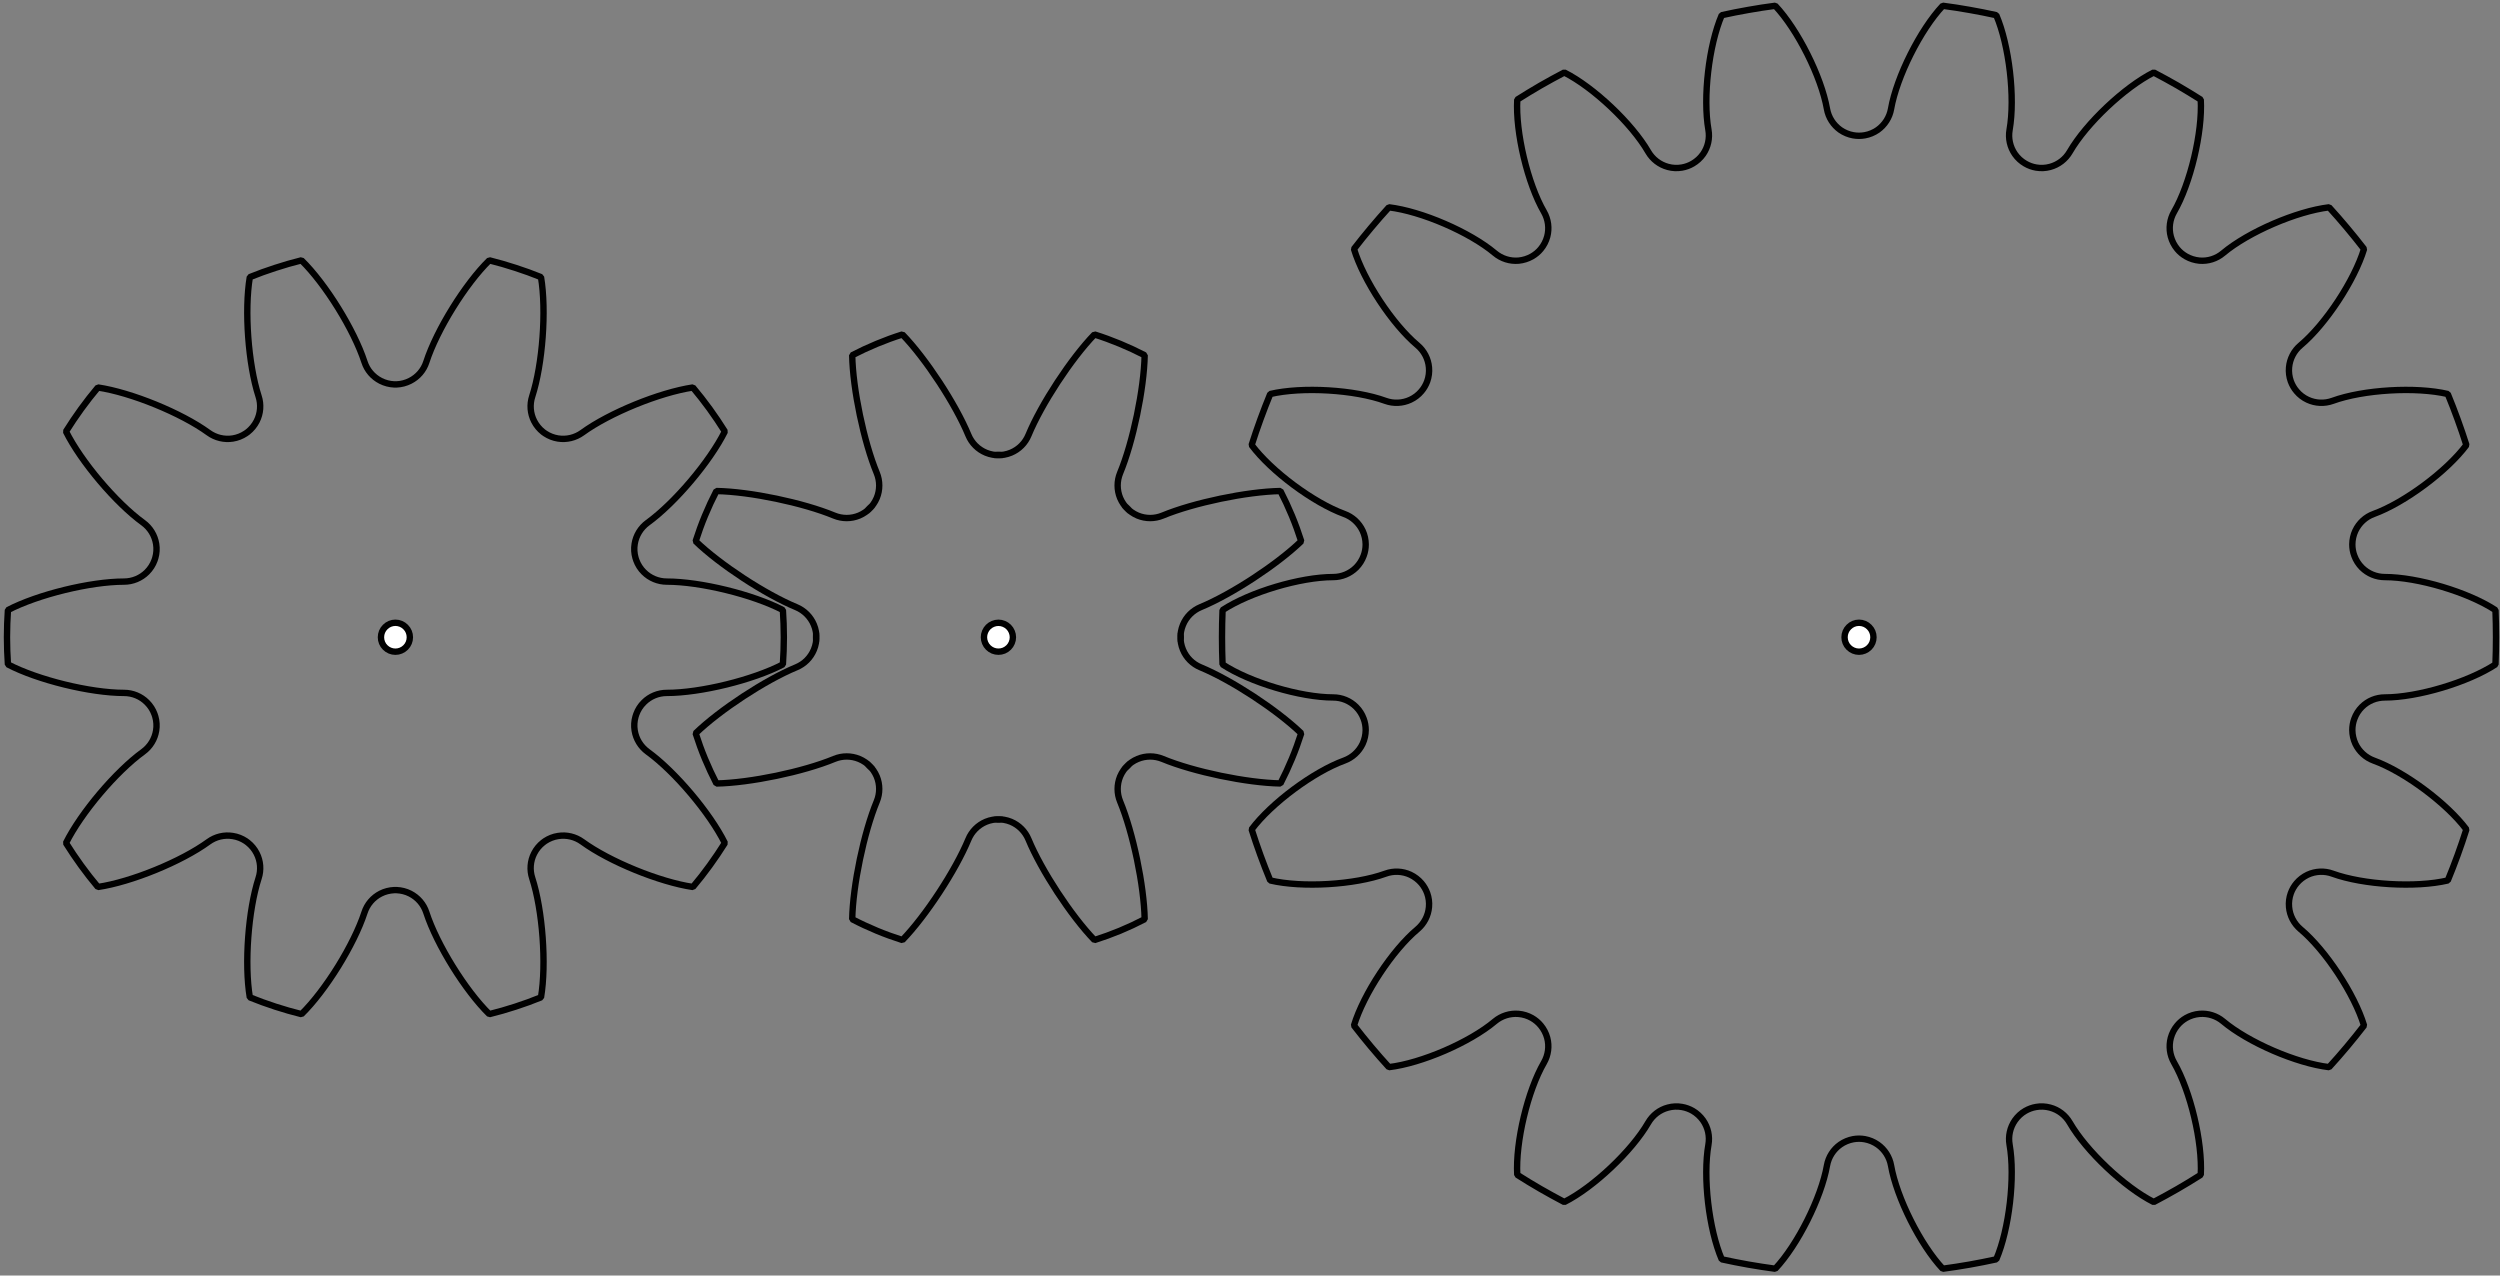 <?xml version='1.0' encoding='UTF-8'?>
<!-- This file was generated by dvisvgm 3.1.1 -->
<svg version='1.1' xmlns='http://www.w3.org/2000/svg' xmlns:xlink='http://www.w3.org/1999/xlink' width='196pt' height='100pt' viewBox='0 -100 196 100'>
<rect x="0" y="-100" width="196" height="100" fill="#808080" stroke="none"/>
<g id='page1'>
<g transform='matrix(1 0 0 -1 0 0)'>
<path d='M49.887 44.008C50.012 44.352 50.211 44.668 50.477 44.93C50.953 45.41 51.602 45.676 52.277 45.676C54.918 45.676 59.039 46.687 61.379 47.91C61.426 48.617 61.453 49.328 61.453 50.039C61.453 50.754 61.426 51.465 61.379 52.172C59.039 53.391 54.918 54.402 52.277 54.402C51.602 54.402 50.953 54.672 50.477 55.148C50.211 55.414 50.012 55.727 49.887 56.07C49.863 56.133 49.84 56.195 49.824 56.262C49.723 56.613 49.699 56.984 49.758 57.352C49.863 58.02 50.231 58.621 50.777 59.02C52.914 60.57 55.652 63.809 56.828 66.172C56.453 66.773 56.055 67.363 55.637 67.941C55.219 68.516 54.781 69.078 54.324 69.621C51.711 69.23 47.785 67.629 45.652 66.078C45.102 65.68 44.422 65.516 43.75 65.621C43.383 65.68 43.039 65.816 42.734 66.019C42.68 66.055 42.625 66.098 42.57 66.137C42.285 66.363 42.047 66.652 41.879 66.98C41.57 67.586 41.516 68.285 41.727 68.93C42.539 71.441 42.852 75.668 42.414 78.273C41.758 78.539 41.09 78.781 40.41 79C39.73 79.223 39.051 79.418 38.363 79.59C36.477 77.742 34.242 74.137 33.426 71.625C33.219 70.98 32.762 70.449 32.156 70.141C31.828 69.973 31.465 69.879 31.102 69.863C31.035 69.863 30.965 69.863 30.898 69.863C30.535 69.879 30.172 69.973 29.844 70.141C29.238 70.449 28.781 70.98 28.574 71.625C27.758 74.137 25.523 77.742 23.637 79.59C22.949 79.418 22.27 79.223 21.59 79C20.91 78.781 20.242 78.539 19.586 78.273C19.148 75.668 19.461 71.441 20.273 68.93C20.484 68.285 20.43 67.586 20.121 66.98C19.953 66.652 19.715 66.363 19.43 66.137C19.375 66.098 19.32 66.055 19.266 66.019C18.961 65.816 18.617 65.68 18.25 65.621C17.578 65.516 16.898 65.68 16.348 66.078C14.215 67.629 10.289 69.23 7.676 69.621C7.219 69.078 6.781 68.516 6.363 67.941C5.945 67.363 5.547 66.773 5.172 66.172C6.348 63.809 9.086 60.57 11.223 59.02C11.77 58.621 12.137 58.02 12.242 57.352C12.301 56.984 12.277 56.613 12.176 56.262C12.16 56.195 12.137 56.133 12.113 56.07C11.988 55.727 11.789 55.414 11.523 55.148C11.047 54.672 10.398 54.402 9.723 54.402C7.082 54.402 2.961 53.391 .621 52.172C.574 51.465 .547 50.754 .547 50.039C.547 49.328 .574 48.617 .621 47.91C2.961 46.687 7.082 45.676 9.723 45.676C10.398 45.676 11.047 45.41 11.523 44.93C11.789 44.668 11.988 44.352 12.113 44.008C12.137 43.945 12.16 43.883 12.176 43.816C12.277 43.465 12.301 43.094 12.242 42.727C12.137 42.059 11.77 41.461 11.223 41.062C9.086 39.512 6.348 36.273 5.172 33.906C5.547 33.309 5.945 32.719 6.363 32.141C6.781 31.562 7.219 31.004 7.676 30.461C10.289 30.848 14.215 32.449 16.348 34.004C16.898 34.402 17.578 34.566 18.25 34.457C18.617 34.402 18.961 34.262 19.266 34.062C19.32 34.023 19.375 33.984 19.43 33.941C19.715 33.715 19.953 33.43 20.121 33.098C20.43 32.496 20.484 31.793 20.273 31.152C19.461 28.641 19.148 24.41 19.586 21.809C20.242 21.543 20.91 21.297 21.59 21.078C22.27 20.859 22.949 20.66 23.637 20.492C25.523 22.34 27.758 25.945 28.574 28.453C28.781 29.098 29.238 29.633 29.844 29.941C30.172 30.109 30.535 30.199 30.898 30.215C30.965 30.219 31.035 30.219 31.102 30.215C31.465 30.199 31.828 30.109 32.156 29.941C32.762 29.633 33.219 29.098 33.426 28.453C34.242 25.945 36.477 22.34 38.363 20.492C39.051 20.66 39.73 20.859 40.41 21.078C41.09 21.297 41.758 21.543 42.414 21.809C42.852 24.41 42.539 28.641 41.727 31.152C41.516 31.793 41.57 32.496 41.879 33.098C42.047 33.43 42.285 33.715 42.57 33.941C42.625 33.984 42.68 34.023 42.734 34.062C43.039 34.262 43.383 34.402 43.75 34.457C44.422 34.566 45.102 34.402 45.652 34.004C47.785 32.449 51.711 30.848 54.324 30.461C54.781 31.004 55.219 31.562 55.637 32.141C56.055 32.719 56.453 33.309 56.828 33.906C55.652 36.273 52.914 39.512 50.777 41.062C50.231 41.461 49.863 42.059 49.758 42.727C49.699 43.094 49.723 43.465 49.824 43.816C49.84 43.883 49.863 43.945 49.887 44.008Z' stroke='#000' fill='none' stroke-width='.5' stroke-miterlimit='10' stroke-linejoin='bevel'/>
<path d='M32.133 50.039C32.133 50.34 32.016 50.629 31.801 50.84C31.59 51.055 31.301 51.176 31 51.176C30.699 51.176 30.41 51.055 30.199 50.84C29.984 50.629 29.867 50.34 29.867 50.039C29.867 49.738 29.984 49.449 30.199 49.238C30.41 49.027 30.699 48.906 31 48.906C31.301 48.906 31.59 49.027 31.801 49.238C32.016 49.449 32.133 49.738 32.133 50.039Z' fill='#fff'/>
<path d='M32.133 50.039C32.133 50.34 32.016 50.629 31.801 50.84C31.59 51.055 31.301 51.176 31 51.176C30.699 51.176 30.41 51.055 30.199 50.84C29.984 50.629 29.867 50.34 29.867 50.039C29.867 49.738 29.984 49.449 30.199 49.238C30.41 49.027 30.699 48.906 31 48.906C31.301 48.906 31.59 49.027 31.801 49.238C32.016 49.449 32.133 49.738 32.133 50.039Z' stroke='#000' fill='none' stroke-width='.5' stroke-miterlimit='10' stroke-linejoin='bevel'/>
<path d='M92.551 49.941C92.539 50.305 92.602 50.672 92.746 51.016C93.004 51.641 93.5 52.137 94.125 52.398C96.566 53.41 100.113 55.731 102.016 57.566C101.801 58.242 101.559 58.91 101.285 59.57C101.012 60.23 100.711 60.875 100.387 61.504C97.742 61.457 93.594 60.59 91.148 59.578C90.523 59.32 89.824 59.32 89.199 59.578C88.856 59.723 88.551 59.938 88.301 60.203C87.758 60.789 89.027 59.523 88.441 60.063C88.176 60.313 87.961 60.617 87.816 60.961C87.559 61.586 87.559 62.289 87.816 62.914C88.828 65.355 89.691 69.504 89.742 72.148C89.113 72.473 88.469 72.773 87.809 73.047C87.148 73.32 86.48 73.566 85.805 73.777C83.969 71.875 81.645 68.332 80.633 65.887C80.375 65.262 79.879 64.766 79.254 64.508C78.91 64.367 78.543 64.301 78.176 64.316C77.379 64.348 79.172 64.348 78.375 64.316C78.012 64.301 77.645 64.367 77.301 64.508C76.676 64.766 76.18 65.262 75.922 65.887C74.91 68.332 72.586 71.875 70.75 73.777C70.074 73.566 69.406 73.32 68.746 73.047C68.086 72.773 67.441 72.473 66.813 72.148C66.859 69.504 67.727 65.355 68.738 62.914C68.996 62.289 68.996 61.586 68.738 60.961C68.594 60.617 68.379 60.312 68.113 60.062C67.527 59.523 68.793 60.789 68.254 60.203C68.004 59.937 67.699 59.723 67.355 59.578C66.73 59.32 66.031 59.32 65.402 59.578C62.961 60.59 58.812 61.457 56.168 61.504C55.844 60.875 55.543 60.23 55.27 59.57C54.996 58.91 54.754 58.242 54.539 57.566C56.441 55.73 59.988 53.41 62.43 52.398C63.055 52.137 63.551 51.641 63.809 51.016C63.953 50.672 64.016 50.305 64 49.941C63.973 49.145 63.973 50.938 64 50.141C64.016 49.774 63.953 49.406 63.809 49.063C63.551 48.437 63.055 47.941 62.43 47.684C59.988 46.672 56.441 44.348 54.539 42.512C54.754 41.836 54.996 41.168 55.27 40.508C55.543 39.852 55.844 39.207 56.168 38.574C58.813 38.625 62.961 39.488 65.406 40.5C66.031 40.758 66.73 40.758 67.356 40.5C67.699 40.359 68.004 40.145 68.254 39.875C68.797 39.289 67.527 40.559 68.113 40.016C68.379 39.77 68.594 39.465 68.738 39.121C68.996 38.496 68.996 37.793 68.738 37.168C67.727 34.727 66.863 30.574 66.813 27.934C67.441 27.605 68.086 27.305 68.746 27.031C69.406 26.758 70.074 26.516 70.75 26.301C72.586 28.203 74.91 31.75 75.922 34.191C76.18 34.816 76.676 35.313 77.301 35.574C77.645 35.715 78.012 35.777 78.379 35.766C79.176 35.734 77.379 35.734 78.176 35.766C78.543 35.777 78.91 35.715 79.254 35.574C79.879 35.313 80.375 34.816 80.633 34.191C81.645 31.75 83.969 28.203 85.805 26.301C86.48 26.516 87.148 26.758 87.809 27.031C88.469 27.305 89.113 27.606 89.742 27.934C89.695 30.574 88.828 34.727 87.816 37.168C87.559 37.793 87.559 38.496 87.816 39.121C87.961 39.465 88.176 39.77 88.441 40.016C89.027 40.559 87.758 39.289 88.301 39.875C88.551 40.145 88.856 40.359 89.199 40.5C89.824 40.758 90.523 40.758 91.148 40.5C93.594 39.488 97.742 38.625 100.387 38.578C100.711 39.207 101.012 39.852 101.285 40.512C101.559 41.168 101.801 41.84 102.016 42.512C100.113 44.348 96.566 46.672 94.125 47.684C93.5 47.941 93.004 48.437 92.746 49.062C92.602 49.406 92.539 49.773 92.551 50.141C92.582 50.937 92.582 49.145 92.551 49.941Z' stroke='#000' fill='none' stroke-width='.5' stroke-miterlimit='10' stroke-linejoin='bevel'/>
<path d='M79.324 50.473C79.211 50.75 78.988 50.973 78.711 51.086C78.434 51.203 78.121 51.203 77.844 51.086C77.566 50.973 77.344 50.75 77.231 50.473C77.113 50.195 77.113 49.883 77.231 49.605C77.344 49.328 77.566 49.109 77.844 48.992C78.121 48.879 78.434 48.879 78.711 48.992C78.988 49.109 79.211 49.328 79.324 49.605C79.441 49.883 79.441 50.195 79.324 50.473Z' fill='#fff'/>
<path d='M79.324 50.473C79.211 50.75 78.988 50.973 78.711 51.086C78.434 51.203 78.121 51.203 77.844 51.086C77.566 50.973 77.344 50.75 77.23 50.473C77.113 50.195 77.113 49.883 77.23 49.605C77.344 49.328 77.566 49.109 77.844 48.992C78.121 48.879 78.434 48.879 78.711 48.992C78.988 49.109 79.211 49.328 79.324 49.606C79.441 49.883 79.441 50.195 79.324 50.473Z' stroke='#000' fill='none' stroke-width='.5' stroke-miterlimit='10' stroke-linejoin='bevel'/>
<path d='M184.582 43.652C184.707 43.996 184.906 44.312 185.168 44.574C185.648 45.055 186.297 45.32 186.973 45.32C189.539 45.32 193.496 46.504 195.645 47.91C195.672 48.617 195.688 49.328 195.688 50.039C195.688 50.75 195.672 51.461 195.645 52.168C193.496 53.578 189.539 54.758 186.973 54.758C186.297 54.758 185.648 55.027 185.168 55.504C184.906 55.77 184.707 56.082 184.582 56.426C184.473 56.711 184.422 57.016 184.422 57.32C184.426 57.688 184.504 58.051 184.66 58.387C184.949 59 185.465 59.477 186.102 59.707C188.512 60.586 191.828 63.047 193.363 65.106C193.148 65.781 192.922 66.453 192.676 67.121C192.434 67.789 192.176 68.453 191.906 69.109C189.406 69.695 185.285 69.453 182.875 68.574C182.238 68.344 181.535 68.375 180.922 68.66C180.586 68.816 180.289 69.043 180.055 69.324C179.855 69.555 179.703 69.824 179.598 70.109C179.477 70.453 179.426 70.824 179.461 71.195C179.52 71.867 179.844 72.492 180.359 72.926C182.328 74.578 184.598 78.023 185.34 80.481C184.906 81.043 184.461 81.598 184.004 82.141C183.547 82.688 183.078 83.223 182.602 83.746C180.051 83.441 176.262 81.805 174.293 80.156C173.777 79.719 173.105 79.508 172.434 79.566C172.063 79.602 171.707 79.715 171.391 79.894C171.125 80.047 170.887 80.242 170.695 80.477C170.461 80.758 170.289 81.09 170.191 81.449C170.016 82.102 170.109 82.801 170.445 83.387C171.73 85.609 172.684 89.625 172.539 92.188C171.941 92.566 171.332 92.938 170.719 93.293C170.102 93.648 169.477 93.988 168.852 94.316C166.559 93.16 163.559 90.324 162.273 88.102C161.934 87.516 161.379 87.09 160.723 86.914C160.363 86.816 159.992 86.801 159.633 86.863C159.332 86.914 159.043 87.019 158.777 87.176C158.461 87.359 158.188 87.609 157.973 87.914C157.586 88.469 157.434 89.156 157.551 89.82C157.996 92.348 157.52 96.449 156.508 98.809C155.816 98.961 155.117 99.102 154.418 99.223C153.719 99.348 153.016 99.457 152.313 99.547C150.555 97.68 148.703 93.988 148.258 91.461C148.141 90.793 147.762 90.203 147.211 89.812C146.906 89.602 146.559 89.457 146.199 89.394C145.898 89.34 145.594 89.34 145.293 89.394C144.934 89.457 144.586 89.602 144.281 89.812C143.73 90.203 143.352 90.793 143.234 91.461C142.789 93.988 140.938 97.68 139.18 99.547C138.477 99.457 137.773 99.348 137.074 99.223C136.371 99.102 135.676 98.961 134.984 98.809C133.973 96.449 133.496 92.348 133.941 89.82C134.059 89.156 133.906 88.469 133.52 87.914C133.305 87.609 133.027 87.359 132.715 87.176C132.449 87.019 132.16 86.914 131.859 86.863C131.5 86.801 131.129 86.816 130.769 86.914C130.113 87.09 129.559 87.516 129.219 88.102C127.934 90.324 124.934 93.16 122.641 94.316C122.016 93.988 121.391 93.648 120.773 93.293C120.16 92.938 119.551 92.566 118.953 92.188C118.809 89.625 119.762 85.609 121.047 83.387C121.383 82.801 121.477 82.102 121.301 81.449C121.203 81.09 121.031 80.758 120.797 80.477C120.606 80.242 120.367 80.047 120.102 79.894C119.785 79.715 119.43 79.602 119.059 79.566C118.387 79.508 117.715 79.719 117.195 80.156C115.231 81.805 111.441 83.441 108.891 83.746C108.414 83.223 107.945 82.688 107.488 82.141C107.031 81.598 106.586 81.043 106.152 80.481C106.894 78.023 109.164 74.578 111.133 72.926C111.648 72.492 111.973 71.867 112.031 71.195C112.066 70.824 112.016 70.453 111.894 70.109C111.789 69.824 111.637 69.555 111.438 69.324C111.203 69.043 110.906 68.816 110.57 68.66C109.957 68.375 109.254 68.344 108.617 68.574C106.207 69.453 102.086 69.695 99.586 69.109C99.316 68.453 99.059 67.789 98.816 67.121C98.57 66.453 98.344 65.781 98.129 65.106C99.664 63.047 102.981 60.586 105.391 59.707C106.027 59.477 106.543 59 106.832 58.387C106.988 58.051 107.066 57.688 107.07 57.32C107.07 57.016 107.019 56.711 106.91 56.426C106.785 56.082 106.586 55.77 106.324 55.504C105.844 55.027 105.195 54.758 104.519 54.758C101.953 54.758 97.996 53.578 95.848 52.168C95.82 51.461 95.805 50.75 95.805 50.039C95.805 49.328 95.82 48.617 95.848 47.91C97.996 46.504 101.953 45.32 104.519 45.32C105.195 45.32 105.844 45.055 106.324 44.574C106.586 44.312 106.785 43.996 106.91 43.652C107.019 43.367 107.07 43.062 107.07 42.758C107.066 42.395 106.988 42.031 106.832 41.691C106.543 41.078 106.027 40.605 105.391 40.371C102.981 39.496 99.664 37.031 98.129 34.977C98.344 34.301 98.57 33.629 98.816 32.957C99.059 32.289 99.316 31.629 99.586 30.973C102.086 30.383 106.207 30.629 108.617 31.504C109.254 31.738 109.957 31.707 110.57 31.422C110.906 31.262 111.203 31.035 111.438 30.758C111.637 30.523 111.789 30.258 111.894 29.969C112.016 29.625 112.066 29.258 112.031 28.887C111.973 28.211 111.648 27.59 111.133 27.152C109.164 25.504 106.894 22.055 106.152 19.598C106.586 19.035 107.031 18.484 107.488 17.938C107.945 17.391 108.414 16.859 108.891 16.336C111.441 16.637 115.231 18.273 117.195 19.926C117.715 20.359 118.387 20.57 119.059 20.512C119.43 20.48 119.785 20.367 120.102 20.188C120.367 20.035 120.606 19.836 120.797 19.602C121.031 19.32 121.203 18.992 121.301 18.633C121.477 17.977 121.383 17.281 121.047 16.695C119.762 14.473 118.809 10.457 118.953 7.894C119.551 7.512 120.16 7.144 120.773 6.789C121.391 6.434 122.016 6.09 122.641 5.762C124.934 6.918 127.934 9.754 129.219 11.977C129.559 12.562 130.113 12.992 130.769 13.164C131.129 13.262 131.5 13.277 131.859 13.215C132.16 13.164 132.449 13.059 132.715 12.906C133.027 12.723 133.305 12.469 133.52 12.164C133.906 11.609 134.059 10.926 133.941 10.258C133.496 7.731 133.973 3.629 134.984 1.27C135.676 1.117 136.371 .981 137.074 .856C137.773 .734 138.477 .625 139.18 .531C140.938 2.402 142.789 6.094 143.234 8.621C143.352 9.285 143.73 9.879 144.281 10.266C144.586 10.48 144.934 10.621 145.293 10.688C145.594 10.742 145.898 10.742 146.199 10.688C146.559 10.621 146.906 10.48 147.211 10.266C147.762 9.879 148.141 9.285 148.258 8.621C148.703 6.094 150.555 2.402 152.313 .531C153.016 .625 153.719 .734 154.418 .856C155.117 .981 155.816 1.117 156.508 1.27C157.52 3.629 157.996 7.731 157.551 10.258C157.434 10.926 157.586 11.609 157.973 12.164C158.188 12.469 158.461 12.723 158.777 12.906C159.043 13.059 159.332 13.164 159.633 13.215C159.992 13.277 160.363 13.262 160.723 13.164C161.379 12.992 161.934 12.562 162.273 11.977C163.559 9.754 166.559 6.918 168.852 5.762C169.477 6.09 170.102 6.434 170.719 6.789C171.332 7.144 171.941 7.512 172.539 7.894C172.684 10.457 171.73 14.473 170.445 16.695C170.109 17.281 170.016 17.977 170.191 18.633C170.289 18.992 170.461 19.32 170.695 19.602C170.887 19.836 171.125 20.035 171.391 20.188C171.707 20.367 172.063 20.48 172.434 20.512C173.105 20.57 173.777 20.359 174.293 19.926C176.262 18.273 180.051 16.637 182.602 16.336C183.078 16.859 183.547 17.391 184.004 17.938C184.461 18.484 184.906 19.035 185.34 19.598C184.598 22.055 182.328 25.504 180.359 27.152C179.844 27.59 179.52 28.211 179.461 28.887C179.426 29.258 179.477 29.625 179.598 29.969C179.703 30.258 179.855 30.523 180.055 30.758C180.289 31.035 180.586 31.262 180.922 31.422C181.535 31.707 182.238 31.738 182.875 31.504C185.285 30.629 189.406 30.383 191.906 30.973C192.176 31.629 192.434 32.289 192.676 32.957C192.922 33.629 193.148 34.301 193.363 34.977C191.828 37.031 188.512 39.496 186.102 40.371C185.465 40.605 184.949 41.078 184.66 41.691C184.504 42.031 184.426 42.395 184.422 42.758C184.422 43.062 184.473 43.367 184.582 43.652Z' stroke='#000' fill='none' stroke-width='.5' stroke-miterlimit='10' stroke-linejoin='bevel'/>
<path d='M146.879 50.039C146.879 50.34 146.762 50.629 146.547 50.84C146.336 51.055 146.047 51.176 145.746 51.176S145.156 51.055 144.945 50.84C144.73 50.629 144.613 50.34 144.613 50.039C144.613 49.738 144.73 49.449 144.945 49.238C145.156 49.027 145.445 48.906 145.746 48.906S146.336 49.027 146.547 49.238C146.762 49.449 146.879 49.738 146.879 50.039Z' fill='#fff'/>
<path d='M146.879 50.039C146.879 50.34 146.762 50.629 146.547 50.84C146.336 51.055 146.047 51.176 145.746 51.176S145.156 51.055 144.945 50.84C144.73 50.629 144.613 50.34 144.613 50.039C144.613 49.738 144.73 49.449 144.945 49.238C145.156 49.027 145.445 48.906 145.746 48.906S146.336 49.027 146.547 49.238C146.762 49.449 146.879 49.738 146.879 50.039Z' stroke='#000' fill='none' stroke-width='.5' stroke-miterlimit='10' stroke-linejoin='bevel'/>
</g>
</g>
</svg>